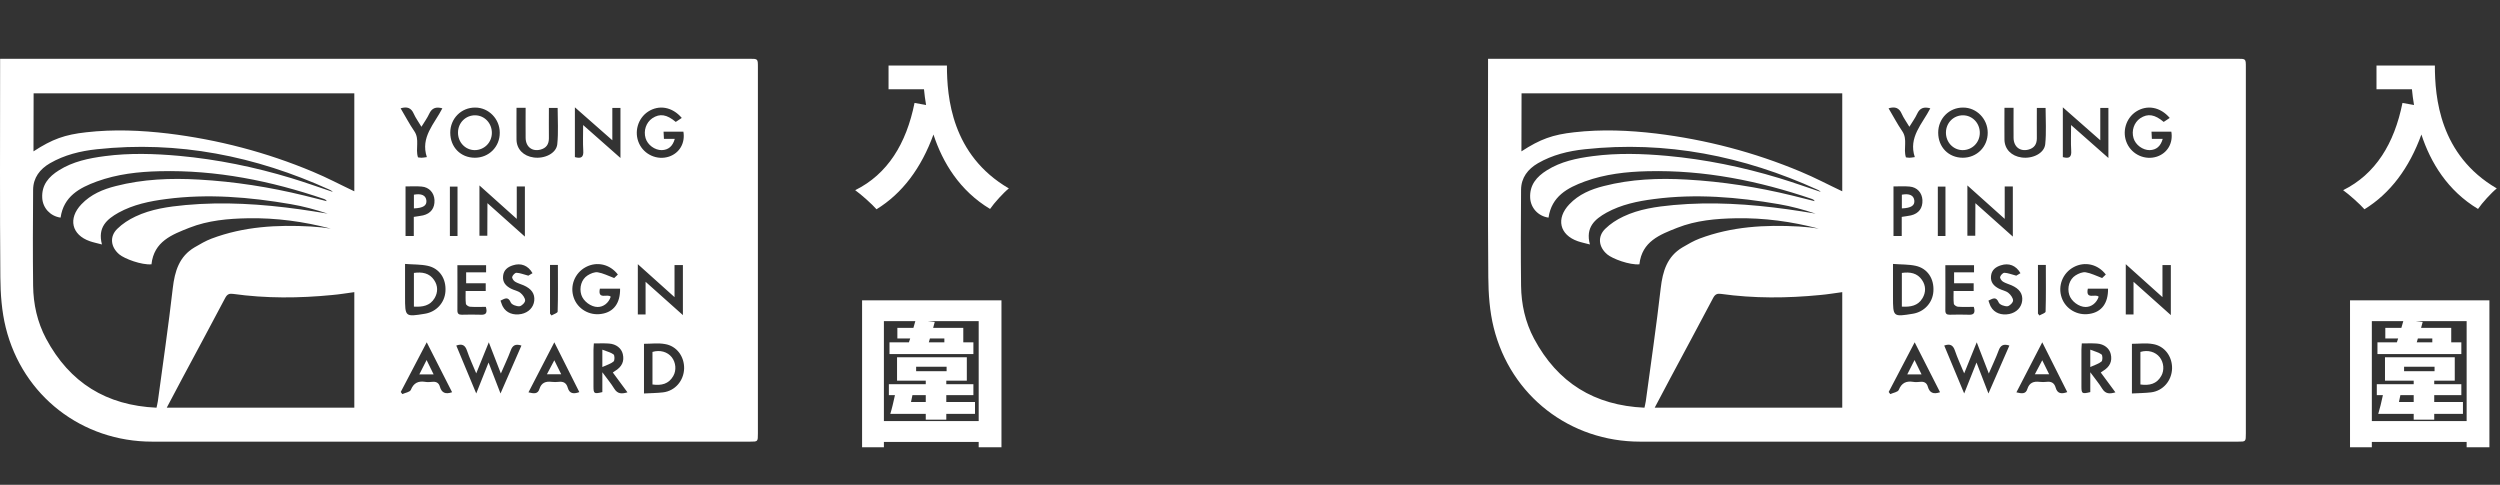 <svg width="263" height="51" viewBox="0 0 263 51" fill="none" xmlns="http://www.w3.org/2000/svg">
<rect x="0" y="0" width="263" height="51" fill="#333333" stroke="none"/>
<path d="M156.543 6.183C156.88 6.183 157.139 6.183 157.385 6.183C183.389 6.183 209.379 6.183 235.382 6.183C236.263 6.183 236.263 6.183 236.263 7.063C236.263 19.902 236.263 32.755 236.263 45.594C236.263 46.461 236.263 46.461 235.447 46.461C214.483 46.461 193.507 46.461 172.544 46.461C165.159 46.461 158.927 41.656 157.139 34.475C156.712 32.755 156.582 30.93 156.569 29.158C156.504 21.753 156.543 14.362 156.543 6.971C156.543 6.735 156.543 6.498 156.543 6.183ZM172.998 42.89C173.049 42.614 173.114 42.404 173.14 42.194C173.671 38.242 174.254 34.291 174.708 30.313C174.915 28.527 175.382 26.978 177.001 26.02C177.584 25.679 178.167 25.337 178.789 25.101C182.171 23.828 185.682 23.631 189.245 23.828C189.608 23.854 189.97 23.88 190.346 23.919C190.683 23.959 191.007 24.011 191.331 24.051C188.467 23.302 185.578 22.909 182.624 22.961C180.525 23 178.426 23.184 176.457 23.959C174.63 24.681 172.726 25.39 172.466 27.805C171.443 27.897 169.629 27.228 169.072 26.755C168.178 25.994 168.035 24.891 168.865 24.077C169.409 23.539 170.083 23.106 170.782 22.777C172.441 21.99 174.254 21.74 176.055 21.57C180.072 21.202 184.075 21.465 188.053 22.016C189.037 22.147 190.022 22.318 191.007 22.475C189.737 22.055 188.441 21.701 187.133 21.478C182.78 20.729 178.4 20.362 174.008 20.939C172.272 21.163 170.562 21.517 169.007 22.37C167.763 23.066 166.779 23.919 167.258 25.718C166.766 25.587 166.364 25.508 165.988 25.377C164.058 24.707 163.669 22.987 165.094 21.491C166.092 20.441 167.362 19.915 168.709 19.574C171.572 18.839 174.488 18.721 177.442 18.891C181.199 19.102 184.891 19.679 188.545 20.572C189.335 20.769 190.113 20.966 190.903 21.163C190.838 21.031 190.748 20.979 190.644 20.939C185.034 19.023 179.281 17.867 173.335 18.012C171.08 18.064 168.865 18.314 166.727 19.088C164.9 19.758 163.229 20.651 162.905 22.895C161.816 22.738 161.039 21.885 160.974 20.834C160.897 19.443 161.674 18.576 162.723 17.92C164.2 16.988 165.872 16.646 167.569 16.423C170.173 16.082 172.764 16.161 175.382 16.397C179.385 16.765 183.311 17.566 187.159 18.734C188.636 19.18 190.087 19.705 191.551 20.191C191.447 20.086 191.331 20.007 191.201 19.955C183.402 16.41 175.265 14.782 166.714 15.701C164.991 15.885 163.319 16.292 161.791 17.172C160.728 17.789 160.029 18.695 160.016 19.955C159.99 23.329 159.977 26.689 160.016 30.064C160.041 32.007 160.456 33.884 161.376 35.617C163.864 40.277 167.737 42.653 172.998 42.89ZM193.805 42.89C193.805 38.846 193.805 34.816 193.805 30.733C193.015 30.838 192.251 30.969 191.486 31.035C188.001 31.376 184.516 31.403 181.043 30.917C180.668 30.864 180.435 30.943 180.227 31.337C178.737 34.173 177.208 36.982 175.706 39.805C175.161 40.816 174.63 41.826 174.073 42.89C180.694 42.89 187.237 42.89 193.805 42.89ZM160.054 15.924C162.05 14.625 163.358 14.165 165.6 13.916C168.489 13.588 171.352 13.706 174.229 14.047C179.476 14.69 184.555 16.016 189.439 18.064C190.929 18.681 192.354 19.443 193.805 20.125C193.805 16.699 193.805 13.259 193.805 9.82C182.533 9.82 171.313 9.82 160.067 9.82C160.054 11.868 160.054 13.877 160.054 15.924ZM209.184 41.393C209.962 39.621 210.674 37.993 211.387 36.352C210.752 36.142 210.454 36.339 210.26 36.864C209.975 37.638 209.612 38.387 209.223 39.293C208.783 38.137 208.407 37.166 207.953 36.011C207.487 37.166 207.085 38.15 206.632 39.279C206.256 38.374 205.919 37.652 205.66 36.89C205.466 36.312 205.155 36.129 204.533 36.352C205.207 37.98 205.893 39.608 206.632 41.393C207.098 40.225 207.487 39.253 207.928 38.137C208.381 39.293 208.757 40.264 209.184 41.393ZM207.811 21.373C209.184 22.594 210.428 23.709 211.75 24.891C211.75 23.027 211.75 21.333 211.75 19.613C211.465 19.613 211.206 19.613 210.895 19.613C210.895 20.716 210.895 21.793 210.895 23.027C209.534 21.819 208.303 20.703 206.969 19.508C206.969 21.373 206.969 23.079 206.969 24.799C207.267 24.799 207.513 24.799 207.798 24.799C207.811 23.696 207.811 22.633 207.811 21.373ZM224.278 36.168C224.278 37.875 224.278 39.594 224.278 41.393C224.978 41.354 225.652 41.354 226.299 41.275C227.556 41.117 228.463 40.054 228.502 38.767C228.528 37.507 227.725 36.391 226.481 36.194C225.768 36.063 225.03 36.168 224.278 36.168ZM199.143 27.766C199.143 29 199.143 30.103 199.143 31.206C199.143 33.346 199.143 33.346 201.242 33.004C202.434 32.807 203.315 31.849 203.393 30.654C203.484 29.328 202.784 28.239 201.527 27.963C200.802 27.805 200.011 27.832 199.143 27.766ZM227.491 31.258C226.157 30.064 224.926 28.948 223.631 27.792C223.631 29.67 223.631 31.376 223.631 33.083C223.916 33.083 224.149 33.083 224.447 33.083C224.447 31.967 224.447 30.891 224.447 29.643C225.807 30.864 227.051 31.967 228.372 33.149C228.372 31.284 228.372 29.591 228.372 27.884C228.074 27.884 227.815 27.884 227.491 27.884C227.491 29 227.491 30.064 227.491 31.258ZM217.878 13.154C219.238 14.362 220.482 15.452 221.804 16.62C221.804 14.782 221.804 13.089 221.804 11.356C221.519 11.356 221.285 11.356 220.949 11.356C220.949 12.472 220.949 13.548 220.949 14.756C219.575 13.548 218.318 12.445 217.01 11.29C217.01 13.128 217.01 14.835 217.01 16.528C217.671 16.712 217.943 16.541 217.891 15.846C217.839 15.005 217.878 14.165 217.878 13.154ZM221.765 30.365C221.026 30.365 220.327 30.365 219.64 30.365C219.381 31.599 220.469 30.851 220.78 31.219C220.56 31.875 220.016 32.295 219.407 32.295C218.707 32.295 217.891 31.691 217.684 31.009C217.45 30.26 217.697 29.381 218.344 28.974C218.655 28.777 219.083 28.593 219.42 28.646C219.977 28.738 220.508 29.013 221.143 29.25C221.208 29.197 221.376 29.04 221.532 28.882C220.702 27.792 219.329 27.477 218.163 28.094C216.997 28.711 216.453 30.077 216.893 31.324C217.308 32.519 218.565 33.24 219.834 33.017C221.091 32.82 221.791 31.888 221.765 30.365ZM206.489 16.594C207.966 16.594 209.12 15.439 209.107 13.955C209.107 12.511 207.941 11.316 206.528 11.316C205.051 11.303 203.898 12.472 203.898 13.955C203.898 15.478 204.987 16.594 206.489 16.594ZM227.517 14.612C227.297 15.399 226.844 15.767 226.157 15.793C225.418 15.806 224.654 15.242 224.447 14.533C224.214 13.745 224.499 12.892 225.146 12.445C225.95 11.907 226.688 12.039 227.621 12.826C227.841 12.682 228.049 12.537 228.256 12.406C227.258 11.238 225.859 11.001 224.719 11.737C223.631 12.445 223.216 13.89 223.76 15.084C224.304 16.279 225.678 16.883 226.908 16.476C228.01 16.108 228.632 15.058 228.424 13.85C227.751 13.85 227.064 13.85 226.338 13.85C226.351 14.126 226.364 14.349 226.377 14.612C226.779 14.612 227.129 14.612 227.517 14.612ZM221 39.188C221.104 39.109 221.156 39.069 221.208 39.043C221.959 38.597 222.231 38.006 222.05 37.245C221.907 36.641 221.363 36.194 220.599 36.142C220.093 36.102 219.575 36.129 219.005 36.129C218.992 36.378 218.966 36.588 218.966 36.798C218.966 38.085 218.966 39.385 218.966 40.671C218.966 41.419 219.044 41.459 219.899 41.249C219.899 40.618 219.899 39.975 219.899 39.161C220.391 39.831 220.819 40.343 221.156 40.894C221.506 41.459 221.946 41.446 222.542 41.275C222.011 40.553 221.519 39.883 221 39.188ZM210.869 11.343C210.869 12.511 210.856 13.601 210.869 14.69C210.882 15.688 211.594 16.423 212.683 16.568C213.823 16.725 215.053 16.134 215.157 15.176C215.287 13.916 215.196 12.629 215.196 11.356C214.911 11.356 214.613 11.356 214.276 11.356C214.276 12.459 214.263 13.496 214.276 14.546C214.276 15.189 213.991 15.583 213.382 15.741C212.501 15.964 211.84 15.439 211.827 14.507C211.814 13.47 211.827 12.419 211.827 11.343C211.478 11.343 211.218 11.343 210.869 11.343ZM204.093 41.262C203.212 39.516 202.343 37.822 201.424 36.011C200.465 37.835 199.571 39.542 198.69 41.236C198.742 41.314 198.806 41.393 198.858 41.459C199.169 41.314 199.662 41.249 199.752 41.012C200.05 40.277 200.543 40.054 201.268 40.172C201.501 40.212 201.747 40.198 201.981 40.172C202.408 40.12 202.693 40.264 202.81 40.684C202.991 41.314 203.38 41.511 204.093 41.262ZM212.125 41.275C212.67 41.406 213.11 41.485 213.278 40.92C213.486 40.251 213.952 40.093 214.574 40.172C214.807 40.198 215.053 40.198 215.287 40.172C215.792 40.106 216.116 40.277 216.258 40.789C216.44 41.419 216.867 41.472 217.476 41.249C216.608 39.516 215.766 37.835 214.846 36.011C213.9 37.849 213.019 39.542 212.125 41.275ZM207.643 32.282C207.072 32.282 206.515 32.308 205.971 32.269C205.816 32.256 205.557 32.085 205.544 31.954C205.492 31.534 205.518 31.101 205.518 30.615C206.282 30.615 206.943 30.615 207.63 30.615C207.63 30.326 207.63 30.103 207.63 29.801C206.904 29.801 206.23 29.801 205.57 29.801C205.57 29.381 205.57 29.053 205.57 28.646C206.308 28.646 206.982 28.646 207.668 28.646C207.668 28.344 207.668 28.12 207.668 27.897C206.645 27.897 205.673 27.897 204.65 27.897C204.65 29.525 204.663 31.101 204.65 32.663C204.65 33.017 204.805 33.109 205.116 33.109C205.79 33.096 206.451 33.083 207.124 33.109C207.668 33.136 207.824 32.899 207.643 32.282ZM212.553 28.738C212.087 27.924 211.335 27.635 210.493 27.91C209.949 28.081 209.521 28.396 209.456 29.026C209.379 29.696 209.754 30.09 210.286 30.365C210.61 30.536 211.011 30.589 211.283 30.812C211.516 30.996 211.776 31.35 211.776 31.613C211.776 31.836 211.4 32.203 211.18 32.217C210.882 32.243 210.376 32.059 210.273 31.836C209.975 31.14 209.638 31.416 209.184 31.626C209.275 31.862 209.327 32.072 209.431 32.256C209.793 32.925 210.545 33.201 211.387 33.031C212.138 32.873 212.657 32.335 212.734 31.639C212.812 30.904 212.449 30.379 211.607 30.011C211.309 29.88 210.985 29.801 210.713 29.63C210.558 29.538 210.376 29.263 210.415 29.131C210.467 28.948 210.713 28.685 210.869 28.698C211.244 28.711 211.607 28.869 212.112 29C212.151 28.974 212.333 28.869 212.553 28.738ZM200.063 24.825C200.063 24.116 200.063 23.447 200.063 22.817C200.439 22.751 200.75 22.725 201.035 22.659C201.864 22.462 202.279 21.885 202.24 21.044C202.201 20.283 201.683 19.692 200.892 19.627C200.348 19.574 199.778 19.613 199.195 19.613C199.195 21.373 199.195 23.092 199.195 24.825C199.48 24.825 199.713 24.825 200.063 24.825ZM198.677 11.395C199.182 12.235 199.597 13.049 200.115 13.798C200.711 14.664 200.206 15.636 200.504 16.555C200.633 16.568 200.75 16.594 200.879 16.594C201.009 16.594 201.126 16.568 201.437 16.528C200.737 14.428 202.24 13.023 203.069 11.395C202.395 11.211 201.968 11.356 201.683 11.973C201.475 12.432 201.164 12.839 200.866 13.338C200.568 12.826 200.258 12.419 200.063 11.973C199.791 11.343 199.364 11.185 198.677 11.395ZM204.663 24.825C204.663 23.04 204.663 21.333 204.663 19.627C204.365 19.627 204.118 19.627 203.859 19.627C203.859 21.386 203.859 23.092 203.859 24.825C204.157 24.825 204.391 24.825 204.663 24.825ZM214.393 32.991C214.445 33.057 214.496 33.122 214.548 33.188C214.768 33.057 215.196 32.925 215.196 32.781C215.248 31.153 215.222 29.525 215.222 27.871C214.911 27.871 214.665 27.871 214.393 27.871C214.393 29.604 214.393 31.297 214.393 32.991Z" fill="white"/>
<path d="M225.171 40.448C225.171 39.266 225.171 38.151 225.171 37.022C225.962 36.785 226.752 37.008 227.206 37.586C227.633 38.137 227.711 38.951 227.361 39.555C226.882 40.395 226.13 40.579 225.171 40.448Z" fill="white"/>
<path d="M200.075 32.256C200.075 31.035 200.075 29.893 200.075 28.711C200.93 28.593 201.694 28.711 202.199 29.46C202.614 30.064 202.614 30.746 202.251 31.363C201.772 32.177 200.982 32.308 200.075 32.256Z" fill="white"/>
<path d="M206.462 15.793C205.477 15.78 204.7 14.966 204.713 13.929C204.726 12.905 205.529 12.117 206.527 12.13C207.512 12.143 208.289 12.971 208.276 13.995C208.263 15.005 207.473 15.793 206.462 15.793Z" fill="white"/>
<path d="M219.898 38.61C219.898 37.888 219.898 37.442 219.898 36.785C220.351 36.969 220.766 37.061 221.077 37.284C221.207 37.389 221.207 37.927 221.077 38.032C220.779 38.282 220.377 38.387 219.898 38.61Z" fill="white"/>
<path d="M202.148 39.385C201.591 39.385 201.163 39.385 200.645 39.385C200.904 38.873 201.124 38.426 201.409 37.875C201.669 38.426 201.889 38.859 202.148 39.385Z" fill="white"/>
<path d="M214.067 39.371C214.339 38.846 214.573 38.413 214.845 37.901C215.104 38.439 215.324 38.873 215.57 39.371C215.052 39.371 214.612 39.371 214.067 39.371Z" fill="white"/>
<path d="M200.075 21.924C200.075 21.412 200.075 20.939 200.075 20.48C200.865 20.336 201.306 20.546 201.383 21.058C201.461 21.609 201.072 21.885 200.075 21.924Z" fill="white"/>
<path d="M250.007 6.896V9.394H253.736C253.786 9.917 253.854 10.474 253.955 11.047L252.74 10.828C251.88 15.114 249.905 18.32 246.497 20.008C247.138 20.463 248.285 21.492 248.741 22.016C251.458 20.345 253.449 17.679 254.731 14.152C255.693 17.088 257.482 20.058 260.688 21.982C261.11 21.358 262.106 20.261 262.662 19.822C256.638 16.312 256.149 10.22 256.149 6.896H250.007ZM252.369 42.291C252.42 42.055 252.47 41.801 252.521 41.565H253.921V42.291H252.369ZM252.909 38.578H256.115V39.051H252.909V38.578ZM259.102 42.291H256.081V41.565H258.933V40.418H256.081V40.047H258.241V37.583H250.901V40.047H253.921V40.418H250.04V41.565H250.682C250.53 42.274 250.361 42.999 250.192 43.539H253.921V44.147H256.081V43.539H259.102V42.291ZM255.879 36.014H254.242L254.36 35.609H255.879V36.014ZM249.517 44.299V33.786H252.825C252.757 34.022 252.69 34.259 252.622 34.495H250.935V35.609H252.285L252.15 36.014H250.108V37.245H258.933V36.014H257.87V34.495H254.698L254.866 33.87L254.158 33.786H259.49V44.299H249.517ZM247.222 31.592V47.049H249.517V46.492H259.49V47.049H261.886V31.592H247.222Z" fill="white"/>
<path d="M0.012 6.183C0.348 6.183 0.608 6.183 0.854 6.183C26.857 6.183 52.847 6.183 78.85 6.183C79.731 6.183 79.731 6.183 79.731 7.063C79.731 19.902 79.731 32.755 79.731 45.594C79.731 46.461 79.731 46.461 78.915 46.461C57.952 46.461 36.976 46.461 16.012 46.461C8.627 46.461 2.396 41.656 0.608 34.475C0.18 32.755 0.05 30.93 0.037 29.158C-0.027 21.753 0.012 14.362 0.012 6.971C0.012 6.735 0.012 6.498 0.012 6.183ZM16.466 42.89C16.518 42.614 16.582 42.404 16.608 42.194C17.14 38.242 17.723 34.291 18.176 30.313C18.384 28.527 18.85 26.978 20.469 26.02C21.052 25.679 21.636 25.337 22.257 25.101C25.639 23.828 29.15 23.631 32.713 23.828C33.076 23.854 33.439 23.88 33.814 23.919C34.151 23.959 34.475 24.011 34.799 24.051C31.936 23.302 29.046 22.909 26.092 22.961C23.994 23 21.895 23.184 19.925 23.959C18.098 24.681 16.194 25.39 15.935 27.805C14.911 27.897 13.097 27.228 12.54 26.755C11.646 25.994 11.504 24.891 12.333 24.077C12.877 23.539 13.551 23.106 14.25 22.777C15.909 21.99 17.723 21.74 19.524 21.57C23.54 21.202 27.544 21.465 31.521 22.016C32.506 22.147 33.49 22.318 34.475 22.475C33.205 22.055 31.91 21.701 30.601 21.478C26.248 20.729 21.869 20.362 17.477 20.939C15.74 21.163 14.03 21.517 12.475 22.37C11.232 23.066 10.247 23.919 10.726 25.718C10.234 25.587 9.832 25.508 9.457 25.377C7.526 24.707 7.137 22.987 8.563 21.491C9.56 20.441 10.83 19.915 12.177 19.574C15.041 18.839 17.956 18.721 20.91 18.891C24.667 19.102 28.36 19.679 32.013 20.572C32.804 20.769 33.581 20.966 34.371 21.163C34.307 21.031 34.216 20.979 34.112 20.939C28.502 19.023 22.75 17.867 16.803 18.012C14.548 18.064 12.333 18.314 10.195 19.088C8.368 19.758 6.697 20.651 6.373 22.895C5.285 22.738 4.507 21.885 4.443 20.834C4.365 19.443 5.142 18.576 6.192 17.92C7.669 16.988 9.34 16.646 11.037 16.423C13.642 16.082 16.233 16.161 18.85 16.397C22.853 16.765 26.779 17.566 30.627 18.734C32.104 19.18 33.555 19.705 35.019 20.191C34.916 20.086 34.799 20.007 34.669 19.955C26.87 16.41 18.733 14.782 10.182 15.701C8.459 15.885 6.788 16.292 5.259 17.172C4.196 17.789 3.497 18.695 3.484 19.955C3.458 23.329 3.445 26.689 3.484 30.064C3.51 32.007 3.924 33.884 4.844 35.617C7.332 40.277 11.206 42.653 16.466 42.89ZM37.274 42.89C37.274 38.846 37.274 34.816 37.274 30.733C36.483 30.838 35.719 30.969 34.954 31.035C31.469 31.376 27.984 31.403 24.512 30.917C24.136 30.864 23.903 30.943 23.695 31.337C22.206 34.173 20.677 36.982 19.174 39.805C18.63 40.816 18.098 41.826 17.541 42.89C24.162 42.89 30.705 42.89 37.274 42.89ZM3.523 15.924C5.518 14.625 6.827 14.165 9.068 13.916C11.957 13.588 14.82 13.706 17.697 14.047C22.944 14.69 28.023 16.016 32.907 18.064C34.397 18.681 35.822 19.443 37.274 20.125C37.274 16.699 37.274 13.259 37.274 9.82C26.002 9.82 14.782 9.82 3.536 9.82C3.523 11.868 3.523 13.877 3.523 15.924ZM52.653 41.393C53.43 39.621 54.143 37.993 54.855 36.352C54.22 36.142 53.922 36.339 53.728 36.864C53.443 37.638 53.08 38.387 52.691 39.293C52.251 38.137 51.875 37.166 51.422 36.011C50.955 37.166 50.554 38.15 50.1 39.279C49.724 38.374 49.388 37.652 49.129 36.89C48.934 36.312 48.623 36.129 48.001 36.352C48.675 37.98 49.362 39.608 50.1 41.393C50.567 40.225 50.955 39.253 51.396 38.137C51.849 39.293 52.225 40.264 52.653 41.393ZM51.279 21.373C52.653 22.594 53.896 23.709 55.218 24.891C55.218 23.027 55.218 21.333 55.218 19.613C54.933 19.613 54.674 19.613 54.363 19.613C54.363 20.716 54.363 21.793 54.363 23.027C53.002 21.819 51.772 20.703 50.437 19.508C50.437 21.373 50.437 23.079 50.437 24.799C50.735 24.799 50.981 24.799 51.266 24.799C51.279 23.696 51.279 22.633 51.279 21.373ZM67.747 36.168C67.747 37.875 67.747 39.594 67.747 41.393C68.446 41.354 69.12 41.354 69.768 41.275C71.025 41.117 71.931 40.054 71.97 38.767C71.996 37.507 71.193 36.391 69.949 36.194C69.237 36.063 68.498 36.168 67.747 36.168ZM42.611 27.766C42.611 29 42.611 30.103 42.611 31.206C42.611 33.346 42.611 33.346 44.711 33.004C45.902 32.807 46.783 31.849 46.861 30.654C46.952 29.328 46.252 28.239 44.995 27.963C44.27 27.805 43.48 27.832 42.611 27.766ZM70.96 31.258C69.625 30.064 68.394 28.948 67.099 27.792C67.099 29.67 67.099 31.376 67.099 33.083C67.384 33.083 67.617 33.083 67.915 33.083C67.915 31.967 67.915 30.891 67.915 29.643C69.275 30.864 70.519 31.967 71.841 33.149C71.841 31.284 71.841 29.591 71.841 27.884C71.543 27.884 71.284 27.884 70.96 27.884C70.96 29 70.96 30.064 70.96 31.258ZM61.346 13.154C62.707 14.362 63.95 15.452 65.272 16.62C65.272 14.782 65.272 13.089 65.272 11.356C64.987 11.356 64.754 11.356 64.417 11.356C64.417 12.472 64.417 13.548 64.417 14.756C63.044 13.548 61.787 12.445 60.478 11.29C60.478 13.128 60.478 14.835 60.478 16.528C61.139 16.712 61.411 16.541 61.359 15.846C61.307 15.005 61.346 14.165 61.346 13.154ZM65.233 30.365C64.495 30.365 63.795 30.365 63.108 30.365C62.849 31.599 63.938 30.851 64.248 31.219C64.028 31.875 63.484 32.295 62.875 32.295C62.175 32.295 61.359 31.691 61.152 31.009C60.919 30.26 61.165 29.381 61.813 28.974C62.124 28.777 62.551 28.593 62.888 28.646C63.445 28.738 63.976 29.013 64.611 29.25C64.676 29.197 64.844 29.04 65 28.882C64.171 27.792 62.797 27.477 61.631 28.094C60.465 28.711 59.921 30.077 60.361 31.324C60.776 32.519 62.033 33.24 63.303 33.017C64.559 32.82 65.259 31.888 65.233 30.365ZM49.958 16.594C51.435 16.594 52.588 15.439 52.575 13.955C52.575 12.511 51.409 11.316 49.997 11.316C48.52 11.303 47.367 12.472 47.367 13.955C47.367 15.478 48.455 16.594 49.958 16.594ZM70.986 14.612C70.765 15.399 70.312 15.767 69.625 15.793C68.887 15.806 68.122 15.242 67.915 14.533C67.682 13.745 67.967 12.892 68.615 12.445C69.418 11.907 70.156 12.039 71.089 12.826C71.309 12.682 71.517 12.537 71.724 12.406C70.727 11.238 69.327 11.001 68.187 11.737C67.099 12.445 66.684 13.89 67.228 15.084C67.772 16.279 69.146 16.883 70.377 16.476C71.478 16.108 72.1 15.058 71.893 13.85C71.219 13.85 70.532 13.85 69.807 13.85C69.82 14.126 69.832 14.349 69.846 14.612C70.247 14.612 70.597 14.612 70.986 14.612ZM64.469 39.188C64.572 39.109 64.624 39.069 64.676 39.043C65.427 38.597 65.7 38.006 65.518 37.245C65.376 36.641 64.831 36.194 64.067 36.142C63.562 36.102 63.044 36.129 62.473 36.129C62.46 36.378 62.434 36.588 62.434 36.798C62.434 38.085 62.434 39.385 62.434 40.671C62.434 41.419 62.512 41.459 63.367 41.249C63.367 40.618 63.367 39.975 63.367 39.161C63.86 39.831 64.287 40.343 64.624 40.894C64.974 41.459 65.415 41.446 66.01 41.275C65.479 40.553 64.987 39.883 64.469 39.188ZM54.337 11.343C54.337 12.511 54.324 13.601 54.337 14.69C54.35 15.688 55.062 16.423 56.151 16.568C57.291 16.725 58.522 16.134 58.625 15.176C58.755 13.916 58.664 12.629 58.664 11.356C58.379 11.356 58.081 11.356 57.744 11.356C57.744 12.459 57.731 13.496 57.744 14.546C57.744 15.189 57.459 15.583 56.85 15.741C55.969 15.964 55.309 15.439 55.296 14.507C55.283 13.47 55.296 12.419 55.296 11.343C54.946 11.343 54.687 11.343 54.337 11.343ZM47.561 41.262C46.68 39.516 45.812 37.822 44.892 36.011C43.933 37.835 43.039 39.542 42.158 41.236C42.21 41.314 42.275 41.393 42.327 41.459C42.638 41.314 43.13 41.249 43.221 41.012C43.519 40.277 44.011 40.054 44.736 40.172C44.97 40.212 45.216 40.198 45.449 40.172C45.877 40.12 46.161 40.264 46.278 40.684C46.459 41.314 46.848 41.511 47.561 41.262ZM55.594 41.275C56.138 41.406 56.578 41.485 56.747 40.92C56.954 40.251 57.42 40.093 58.042 40.172C58.276 40.198 58.522 40.198 58.755 40.172C59.26 40.106 59.584 40.277 59.727 40.789C59.908 41.419 60.336 41.472 60.945 41.249C60.077 39.516 59.234 37.835 58.315 36.011C57.369 37.849 56.488 39.542 55.594 41.275ZM51.111 32.282C50.541 32.282 49.984 32.308 49.44 32.269C49.284 32.256 49.025 32.085 49.012 31.954C48.96 31.534 48.986 31.101 48.986 30.615C49.75 30.615 50.411 30.615 51.098 30.615C51.098 30.326 51.098 30.103 51.098 29.801C50.372 29.801 49.699 29.801 49.038 29.801C49.038 29.381 49.038 29.053 49.038 28.646C49.776 28.646 50.45 28.646 51.137 28.646C51.137 28.344 51.137 28.12 51.137 27.897C50.113 27.897 49.142 27.897 48.118 27.897C48.118 29.525 48.131 31.101 48.118 32.663C48.118 33.017 48.273 33.109 48.584 33.109C49.258 33.096 49.919 33.083 50.593 33.109C51.137 33.136 51.292 32.899 51.111 32.282ZM56.021 28.738C55.555 27.924 54.803 27.635 53.961 27.91C53.417 28.081 52.989 28.396 52.925 29.026C52.847 29.696 53.223 30.09 53.754 30.365C54.078 30.536 54.479 30.589 54.752 30.812C54.985 30.996 55.244 31.35 55.244 31.613C55.244 31.836 54.868 32.203 54.648 32.217C54.35 32.243 53.845 32.059 53.741 31.836C53.443 31.14 53.106 31.416 52.653 31.626C52.743 31.862 52.795 32.072 52.899 32.256C53.261 32.925 54.013 33.201 54.855 33.031C55.607 32.873 56.125 32.335 56.203 31.639C56.28 30.904 55.918 30.379 55.075 30.011C54.777 29.88 54.453 29.801 54.181 29.63C54.026 29.538 53.845 29.263 53.883 29.131C53.935 28.948 54.181 28.685 54.337 28.698C54.713 28.711 55.075 28.869 55.581 29C55.62 28.974 55.801 28.869 56.021 28.738ZM43.531 24.825C43.531 24.116 43.531 23.447 43.531 22.817C43.907 22.751 44.218 22.725 44.503 22.659C45.332 22.462 45.747 21.885 45.708 21.044C45.669 20.283 45.151 19.692 44.361 19.627C43.816 19.574 43.246 19.613 42.663 19.613C42.663 21.373 42.663 23.092 42.663 24.825C42.948 24.825 43.182 24.825 43.531 24.825ZM42.145 11.395C42.65 12.235 43.065 13.049 43.583 13.798C44.179 14.664 43.674 15.636 43.972 16.555C44.102 16.568 44.218 16.594 44.348 16.594C44.477 16.594 44.594 16.568 44.905 16.528C44.205 14.428 45.708 13.023 46.537 11.395C45.864 11.211 45.436 11.356 45.151 11.973C44.944 12.432 44.633 12.839 44.335 13.338C44.037 12.826 43.726 12.419 43.531 11.973C43.259 11.343 42.832 11.185 42.145 11.395ZM48.131 24.825C48.131 23.04 48.131 21.333 48.131 19.627C47.833 19.627 47.587 19.627 47.328 19.627C47.328 21.386 47.328 23.092 47.328 24.825C47.626 24.825 47.859 24.825 48.131 24.825ZM57.861 32.991C57.913 33.057 57.965 33.122 58.017 33.188C58.237 33.057 58.664 32.925 58.664 32.781C58.716 31.153 58.69 29.525 58.69 27.871C58.379 27.871 58.133 27.871 57.861 27.871C57.861 29.604 57.861 31.297 57.861 32.991Z" fill="white"/>
<path d="M68.64 40.448C68.64 39.266 68.64 38.151 68.64 37.022C69.43 36.785 70.22 37.008 70.674 37.586C71.101 38.137 71.179 38.951 70.829 39.555C70.35 40.395 69.598 40.579 68.64 40.448Z" fill="white"/>
<path d="M43.543 32.256C43.543 31.035 43.543 29.893 43.543 28.711C44.398 28.593 45.163 28.711 45.668 29.46C46.082 30.064 46.082 30.746 45.72 31.363C45.24 32.177 44.45 32.308 43.543 32.256Z" fill="white"/>
<path d="M49.93 15.793C48.946 15.78 48.168 14.966 48.181 13.929C48.194 12.905 48.998 12.117 49.995 12.13C50.98 12.143 51.757 12.971 51.744 13.995C51.731 15.005 50.941 15.793 49.93 15.793Z" fill="white"/>
<path d="M63.366 38.61C63.366 37.888 63.366 37.442 63.366 36.785C63.82 36.969 64.234 37.061 64.545 37.284C64.675 37.389 64.675 37.927 64.545 38.032C64.247 38.282 63.846 38.387 63.366 38.61Z" fill="white"/>
<path d="M45.616 39.385C45.059 39.385 44.632 39.385 44.113 39.385C44.372 38.873 44.593 38.426 44.878 37.875C45.137 38.426 45.357 38.859 45.616 39.385Z" fill="white"/>
<path d="M57.536 39.371C57.808 38.846 58.041 38.413 58.313 37.901C58.572 38.439 58.792 38.873 59.039 39.371C58.52 39.371 58.08 39.371 57.536 39.371Z" fill="white"/>
<path d="M43.543 21.924C43.543 21.412 43.543 20.939 43.543 20.48C44.333 20.336 44.774 20.546 44.852 21.058C44.929 21.609 44.541 21.885 43.543 21.924Z" fill="white"/>
<path d="M93.475 6.896V9.394H97.204C97.255 9.917 97.322 10.474 97.424 11.047L96.209 10.828C95.348 15.114 93.374 18.32 89.965 20.008C90.606 20.463 91.754 21.492 92.209 22.016C94.926 20.345 96.917 17.679 98.2 14.152C99.162 17.088 100.95 20.058 104.156 21.982C104.578 21.358 105.574 20.261 106.131 19.822C100.106 16.312 99.617 10.22 99.617 6.896H93.475ZM95.837 42.291C95.888 42.055 95.939 41.801 95.989 41.565H97.39V42.291H95.837ZM96.377 38.578H99.583V39.051H96.377V38.578ZM102.57 42.291H99.55V41.565H102.401V40.418H99.55V40.047H101.71V37.583H94.369V40.047H97.39V40.418H93.509V41.565H94.15C93.998 42.274 93.829 42.999 93.66 43.539H97.39V44.147H99.55V43.539H102.57V42.291ZM99.347 36.014H97.71L97.828 35.609H99.347V36.014ZM92.986 44.299V33.786H96.293C96.225 34.022 96.158 34.259 96.09 34.495H94.403V35.609H95.753L95.618 36.014H93.576V37.245H102.401V36.014H101.338V34.495H98.166L98.335 33.87L97.626 33.786H102.958V44.299H92.986ZM90.691 31.592V47.049H92.986V46.492H102.958V47.049H105.354V31.592H90.691Z" fill="white"/>
</svg>
